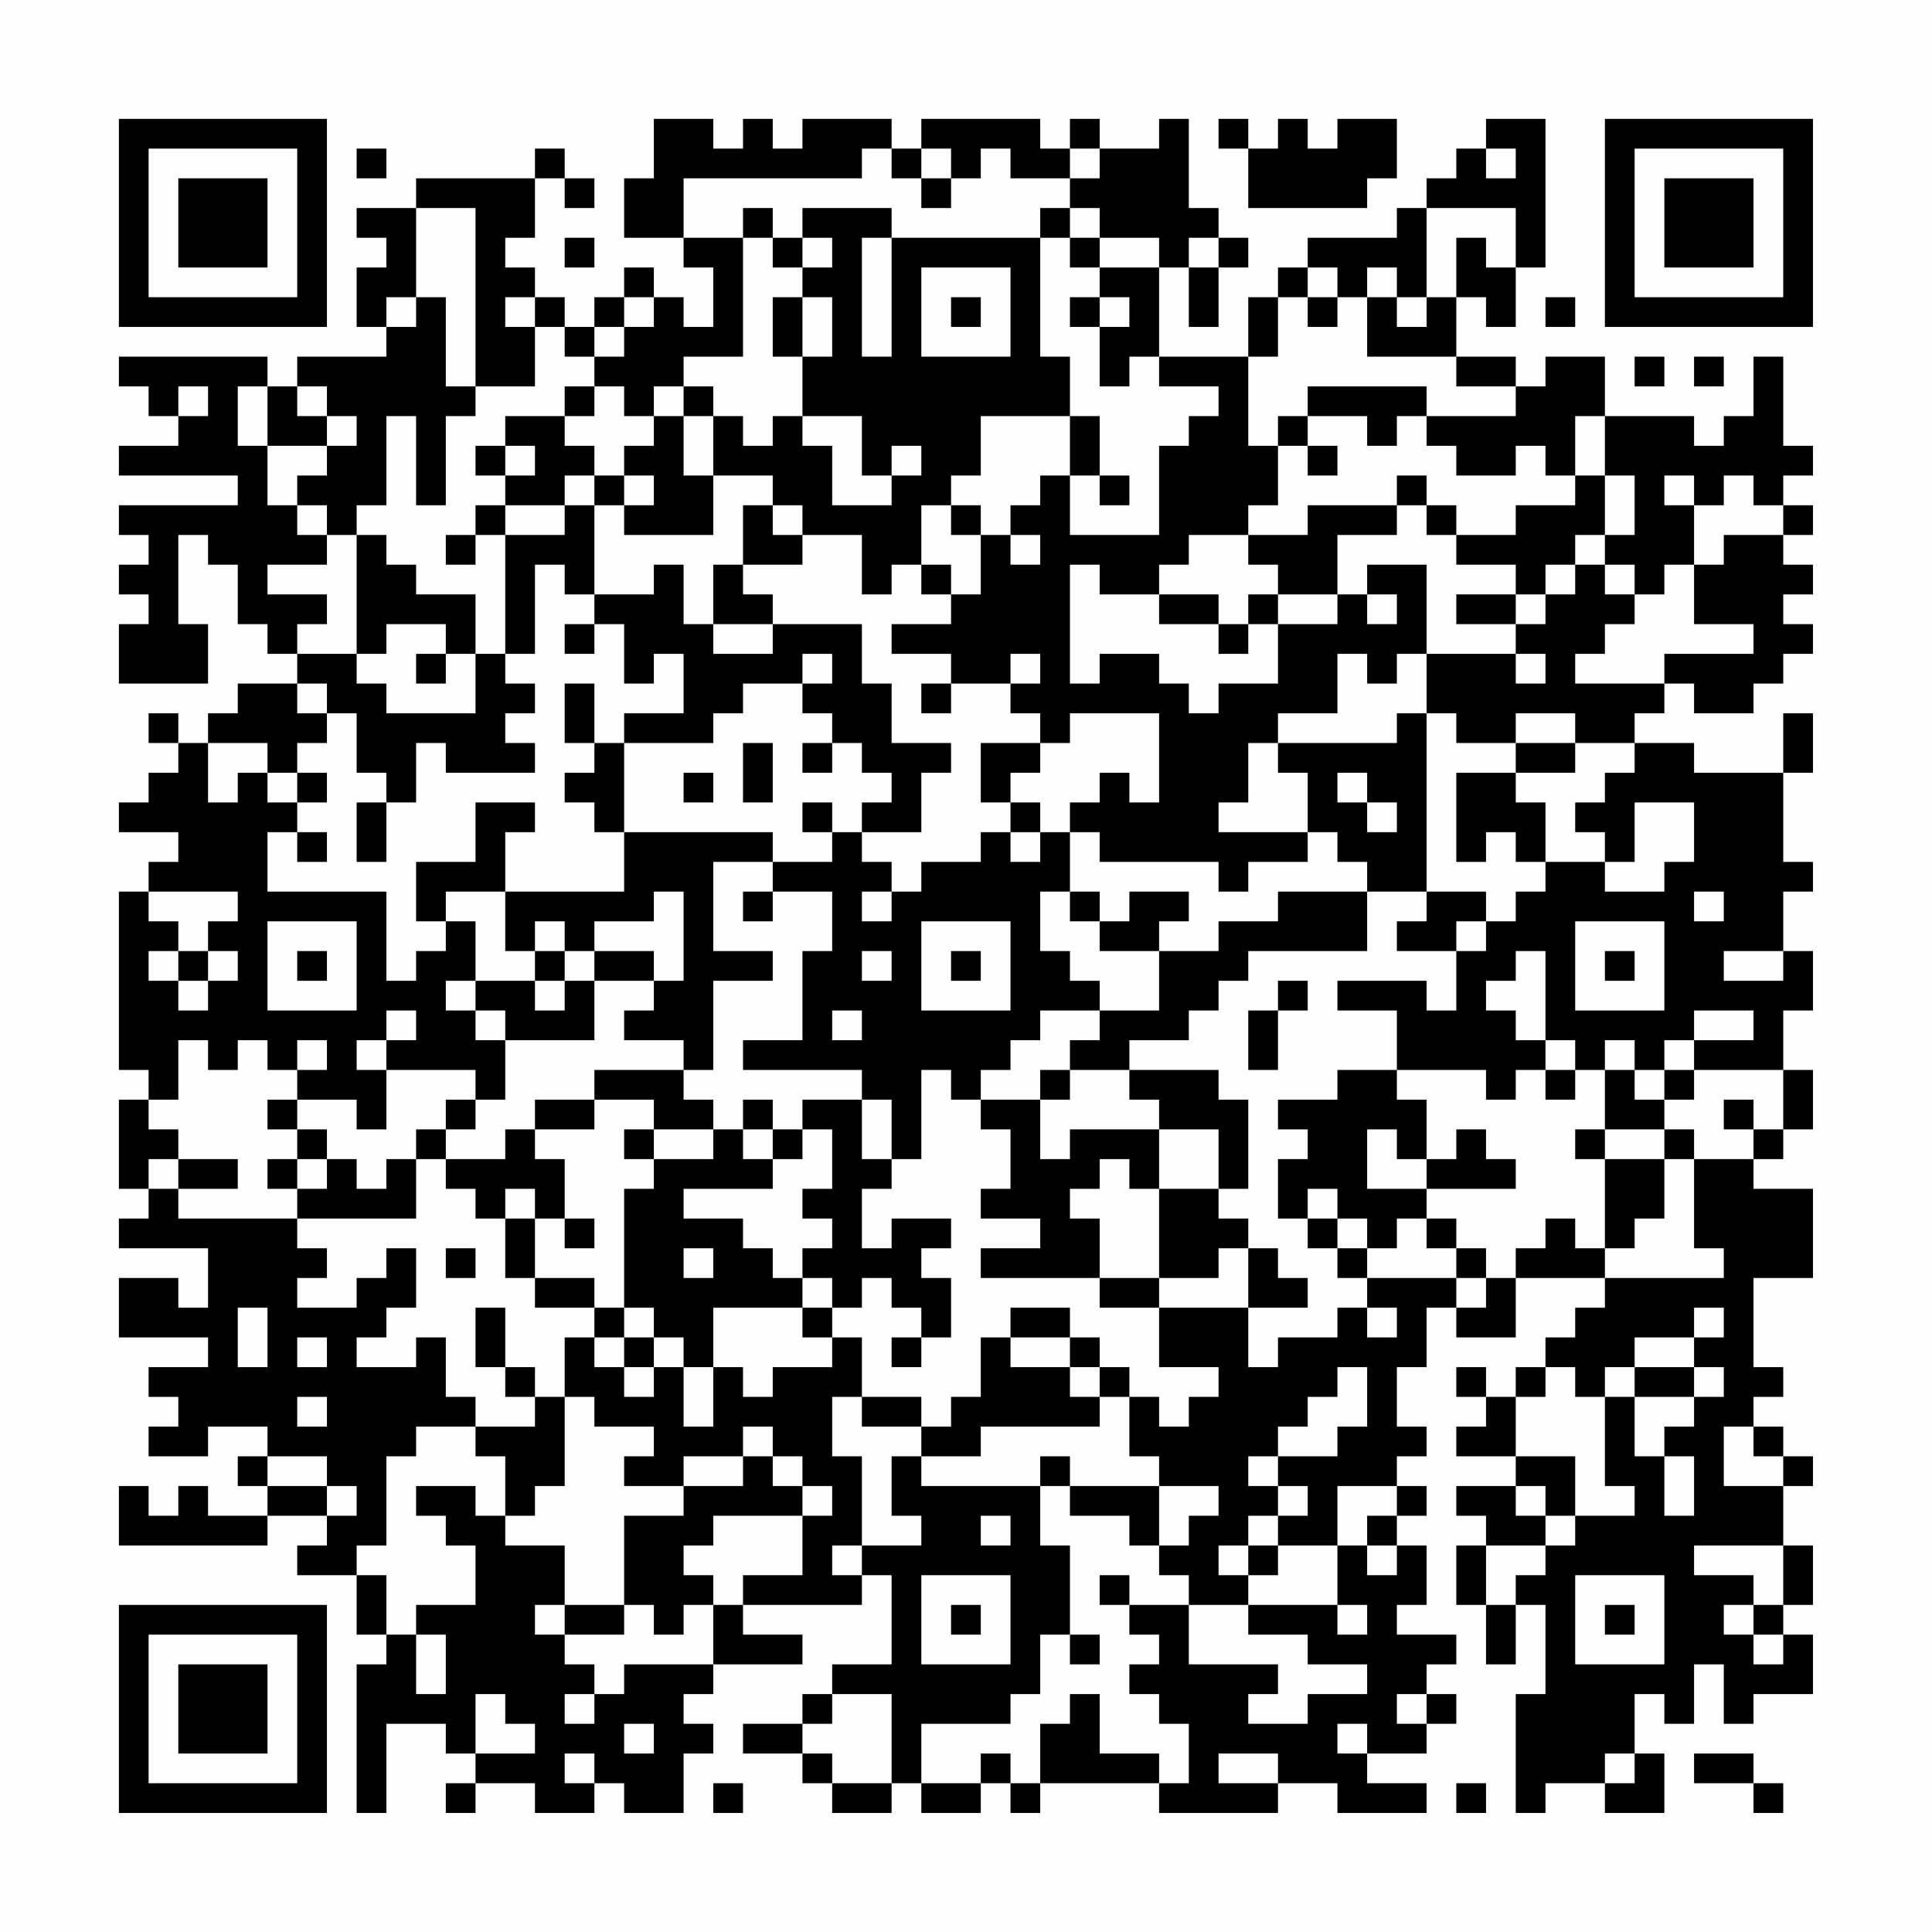 <?xml version="1.0" encoding="UTF-8"?>
<svg xmlns="http://www.w3.org/2000/svg" version="1.1" width="300" height="300" viewBox="0 0 300 300"><rect x="0" y="0" width="300" height="300" fill="#fefefe"/><g transform="scale(4.615)"><g transform="translate(4,4)"><path fill-rule="evenodd" d="M18 0L18 2L17 2L17 4L19 4L19 5L20 5L20 7L19 7L19 6L18 6L18 5L17 5L17 6L16 6L16 7L15 7L15 6L14 6L14 5L13 5L13 4L14 4L14 2L15 2L15 3L16 3L16 2L15 2L15 1L14 1L14 2L10 2L10 3L8 3L8 4L9 4L9 5L8 5L8 7L9 7L9 8L6 8L6 9L5 9L5 8L0 8L0 9L1 9L1 10L2 10L2 11L0 11L0 12L4 12L4 13L0 13L0 14L1 14L1 15L0 15L0 16L1 16L1 17L0 17L0 19L3 19L3 17L2 17L2 14L3 14L3 15L4 15L4 17L5 17L5 18L6 18L6 19L4 19L4 20L3 20L3 21L2 21L2 20L1 20L1 21L2 21L2 22L1 22L1 23L0 23L0 24L2 24L2 25L1 25L1 26L0 26L0 32L1 32L1 33L0 33L0 36L1 36L1 37L0 37L0 38L3 38L3 40L2 40L2 39L0 39L0 41L3 41L3 42L1 42L1 43L2 43L2 44L1 44L1 45L3 45L3 44L5 44L5 45L4 45L4 46L5 46L5 47L3 47L3 46L2 46L2 47L1 47L1 46L0 46L0 48L5 48L5 47L7 47L7 48L6 48L6 49L8 49L8 51L9 51L9 52L8 52L8 57L9 57L9 54L11 54L11 55L12 55L12 56L11 56L11 57L12 57L12 56L14 56L14 57L16 57L16 56L17 56L17 57L19 57L19 55L20 55L20 54L19 54L19 53L20 53L20 52L23 52L23 51L21 51L21 50L25 50L25 49L26 49L26 52L24 52L24 53L23 53L23 54L21 54L21 55L23 55L23 56L24 56L24 57L26 57L26 56L27 56L27 57L29 57L29 56L30 56L30 57L31 57L31 56L35 56L35 57L39 57L39 56L41 56L41 57L44 57L44 56L42 56L42 55L44 55L44 54L45 54L45 53L44 53L44 52L45 52L45 51L43 51L43 50L44 50L44 48L43 48L43 47L44 47L44 46L43 46L43 45L44 45L44 44L43 44L43 42L44 42L44 40L45 40L45 41L47 41L47 39L50 39L50 40L49 40L49 41L48 41L48 42L47 42L47 43L46 43L46 42L45 42L45 43L46 43L46 44L45 44L45 45L47 45L47 46L45 46L45 47L46 47L46 48L45 48L45 50L46 50L46 52L47 52L47 50L48 50L48 53L47 53L47 57L48 57L48 56L50 56L50 57L52 57L52 55L51 55L51 53L52 53L52 54L53 54L53 52L54 52L54 54L55 54L55 53L57 53L57 51L56 51L56 50L57 50L57 48L56 48L56 46L57 46L57 45L56 45L56 44L55 44L55 43L56 43L56 42L55 42L55 39L57 39L57 36L55 36L55 35L56 35L56 34L57 34L57 32L56 32L56 30L57 30L57 28L56 28L56 26L57 26L57 25L56 25L56 22L57 22L57 20L56 20L56 22L53 22L53 21L51 21L51 20L52 20L52 19L53 19L53 20L55 20L55 19L56 19L56 18L57 18L57 17L56 17L56 16L57 16L57 15L56 15L56 14L57 14L57 13L56 13L56 12L57 12L57 11L56 11L56 8L55 8L55 10L54 10L54 11L53 11L53 10L50 10L50 8L48 8L48 9L47 9L47 8L45 8L45 6L46 6L46 7L47 7L47 5L48 5L48 0L46 0L46 1L45 1L45 2L44 2L44 3L43 3L43 4L40 4L40 5L39 5L39 6L38 6L38 8L35 8L35 5L36 5L36 7L37 7L37 5L38 5L38 4L37 4L37 3L36 3L36 0L35 0L35 1L33 1L33 0L32 0L32 1L31 1L31 0L27 0L27 1L26 1L26 0L23 0L23 1L22 1L22 0L21 0L21 1L20 1L20 0ZM37 0L37 1L38 1L38 3L42 3L42 2L43 2L43 0L41 0L41 1L40 1L40 0L39 0L39 1L38 1L38 0ZM8 1L8 2L9 2L9 1ZM25 1L25 2L19 2L19 4L21 4L21 8L19 8L19 9L18 9L18 10L17 10L17 9L16 9L16 8L17 8L17 7L18 7L18 6L17 6L17 7L16 7L16 8L15 8L15 7L14 7L14 6L13 6L13 7L14 7L14 9L12 9L12 3L10 3L10 6L9 6L9 7L10 7L10 6L11 6L11 9L12 9L12 10L11 10L11 13L10 13L10 10L9 10L9 13L8 13L8 14L7 14L7 13L6 13L6 12L7 12L7 11L8 11L8 10L7 10L7 9L6 9L6 10L7 10L7 11L5 11L5 9L4 9L4 11L5 11L5 13L6 13L6 14L7 14L7 15L5 15L5 16L7 16L7 17L6 17L6 18L8 18L8 19L9 19L9 20L12 20L12 18L13 18L13 19L14 19L14 20L13 20L13 21L14 21L14 22L11 22L11 21L10 21L10 23L9 23L9 22L8 22L8 20L7 20L7 19L6 19L6 20L7 20L7 21L6 21L6 22L5 22L5 21L3 21L3 23L4 23L4 22L5 22L5 23L6 23L6 24L5 24L5 26L9 26L9 29L10 29L10 28L11 28L11 27L12 27L12 29L11 29L11 30L12 30L12 31L13 31L13 33L12 33L12 32L9 32L9 31L10 31L10 30L9 30L9 31L8 31L8 32L9 32L9 34L8 34L8 33L6 33L6 32L7 32L7 31L6 31L6 32L5 32L5 31L4 31L4 32L3 32L3 31L2 31L2 33L1 33L1 34L2 34L2 35L1 35L1 36L2 36L2 37L6 37L6 38L7 38L7 39L6 39L6 40L8 40L8 39L9 39L9 38L10 38L10 40L9 40L9 41L8 41L8 42L10 42L10 41L11 41L11 43L12 43L12 44L10 44L10 45L9 45L9 48L8 48L8 49L9 49L9 51L10 51L10 53L11 53L11 51L10 51L10 50L12 50L12 48L11 48L11 47L10 47L10 46L12 46L12 47L13 47L13 48L15 48L15 50L14 50L14 51L15 51L15 52L16 52L16 53L15 53L15 54L16 54L16 53L17 53L17 52L20 52L20 50L21 50L21 49L23 49L23 47L24 47L24 46L23 46L23 45L22 45L22 44L21 44L21 45L19 45L19 46L17 46L17 45L18 45L18 44L16 44L16 43L15 43L15 41L16 41L16 42L17 42L17 43L18 43L18 42L19 42L19 44L20 44L20 42L21 42L21 43L22 43L22 42L24 42L24 41L25 41L25 43L24 43L24 45L25 45L25 48L24 48L24 49L25 49L25 48L27 48L27 47L26 47L26 45L27 45L27 46L31 46L31 48L32 48L32 51L31 51L31 53L30 53L30 54L27 54L27 56L29 56L29 55L30 55L30 56L31 56L31 54L32 54L32 53L33 53L33 55L35 55L35 56L36 56L36 54L35 54L35 53L34 53L34 52L35 52L35 51L34 51L34 50L36 50L36 52L39 52L39 53L38 53L38 54L40 54L40 53L42 53L42 52L40 52L40 51L38 51L38 50L41 50L41 51L42 51L42 50L41 50L41 48L42 48L42 49L43 49L43 48L42 48L42 47L43 47L43 46L41 46L41 48L39 48L39 47L40 47L40 46L39 46L39 45L41 45L41 44L42 44L42 42L41 42L41 43L40 43L40 44L39 44L39 45L38 45L38 46L39 46L39 47L38 47L38 48L37 48L37 49L38 49L38 50L36 50L36 49L35 49L35 48L36 48L36 47L37 47L37 46L35 46L35 45L34 45L34 43L35 43L35 44L36 44L36 43L37 43L37 42L35 42L35 40L38 40L38 42L39 42L39 41L41 41L41 40L42 40L42 41L43 41L43 40L42 40L42 39L45 39L45 40L46 40L46 39L47 39L47 38L48 38L48 37L49 37L49 38L50 38L50 39L54 39L54 38L53 38L53 35L55 35L55 34L56 34L56 32L53 32L53 31L55 31L55 30L53 30L53 31L52 31L52 32L51 32L51 31L50 31L50 32L49 32L49 31L48 31L48 28L47 28L47 29L46 29L46 30L47 30L47 31L48 31L48 32L47 32L47 33L46 33L46 32L43 32L43 30L41 30L41 29L44 29L44 30L45 30L45 28L46 28L46 27L47 27L47 26L48 26L48 25L50 25L50 26L52 26L52 25L53 25L53 23L51 23L51 25L50 25L50 24L49 24L49 23L50 23L50 22L51 22L51 21L49 21L49 20L47 20L47 21L45 21L45 20L44 20L44 18L47 18L47 19L48 19L48 18L47 18L47 17L48 17L48 16L49 16L49 15L50 15L50 16L51 16L51 17L50 17L50 18L49 18L49 19L52 19L52 18L55 18L55 17L53 17L53 15L54 15L54 14L56 14L56 13L55 13L55 12L54 12L54 13L53 13L53 12L52 12L52 13L53 13L53 15L52 15L52 16L51 16L51 15L50 15L50 14L51 14L51 12L50 12L50 10L49 10L49 12L48 12L48 11L47 11L47 12L45 12L45 11L44 11L44 10L47 10L47 9L45 9L45 8L42 8L42 6L43 6L43 7L44 7L44 6L45 6L45 4L46 4L46 5L47 5L47 3L44 3L44 6L43 6L43 5L42 5L42 6L41 6L41 5L40 5L40 6L39 6L39 8L38 8L38 11L39 11L39 13L38 13L38 14L36 14L36 15L35 15L35 16L33 16L33 15L32 15L32 19L33 19L33 18L35 18L35 19L36 19L36 20L37 20L37 19L39 19L39 17L41 17L41 16L42 16L42 17L43 17L43 16L42 16L42 15L44 15L44 18L43 18L43 19L42 19L42 18L41 18L41 20L39 20L39 21L38 21L38 23L37 23L37 24L40 24L40 25L38 25L38 26L37 26L37 25L33 25L33 24L32 24L32 23L33 23L33 22L34 22L34 23L35 23L35 20L32 20L32 21L31 21L31 20L30 20L30 19L31 19L31 18L30 18L30 19L28 19L28 18L26 18L26 17L28 17L28 16L29 16L29 14L30 14L30 15L31 15L31 14L30 14L30 13L31 13L31 12L32 12L32 14L35 14L35 11L36 11L36 10L37 10L37 9L35 9L35 8L34 8L34 9L33 9L33 7L34 7L34 6L33 6L33 5L35 5L35 4L33 4L33 3L32 3L32 2L33 2L33 1L32 1L32 2L30 2L30 1L29 1L29 2L28 2L28 1L27 1L27 2L26 2L26 1ZM46 1L46 2L47 2L47 1ZM27 2L27 3L28 3L28 2ZM21 3L21 4L22 4L22 5L23 5L23 6L22 6L22 8L23 8L23 10L22 10L22 11L21 11L21 10L20 10L20 9L19 9L19 10L18 10L18 11L17 11L17 12L16 12L16 11L15 11L15 10L16 10L16 9L15 9L15 10L13 10L13 11L12 11L12 12L13 12L13 13L12 13L12 14L11 14L11 15L12 15L12 14L13 14L13 18L14 18L14 15L15 15L15 16L16 16L16 17L15 17L15 18L16 18L16 17L17 17L17 19L18 19L18 18L19 18L19 20L17 20L17 21L16 21L16 19L15 19L15 21L16 21L16 22L15 22L15 23L16 23L16 24L17 24L17 26L13 26L13 24L14 24L14 23L12 23L12 25L10 25L10 27L11 27L11 26L13 26L13 28L14 28L14 29L12 29L12 30L13 30L13 31L16 31L16 29L18 29L18 30L17 30L17 31L19 31L19 32L16 32L16 33L14 33L14 34L13 34L13 35L11 35L11 34L12 34L12 33L11 33L11 34L10 34L10 35L9 35L9 36L8 36L8 35L7 35L7 34L6 34L6 33L5 33L5 34L6 34L6 35L5 35L5 36L6 36L6 37L10 37L10 35L11 35L11 36L12 36L12 37L13 37L13 39L14 39L14 40L16 40L16 41L17 41L17 42L18 42L18 41L19 41L19 42L20 42L20 40L23 40L23 41L24 41L24 40L25 40L25 39L26 39L26 40L27 40L27 41L26 41L26 42L27 42L27 41L28 41L28 39L27 39L27 38L28 38L28 37L26 37L26 38L25 38L25 36L26 36L26 35L27 35L27 32L28 32L28 33L29 33L29 34L30 34L30 36L29 36L29 37L31 37L31 38L29 38L29 39L33 39L33 40L35 40L35 39L37 39L37 38L38 38L38 40L40 40L40 39L39 39L39 38L38 38L38 37L37 37L37 36L38 36L38 33L37 33L37 32L34 32L34 31L36 31L36 30L37 30L37 29L38 29L38 28L42 28L42 26L44 26L44 27L43 27L43 28L45 28L45 27L46 27L46 26L44 26L44 20L43 20L43 21L39 21L39 22L40 22L40 24L41 24L41 25L42 25L42 26L39 26L39 27L37 27L37 28L35 28L35 27L36 27L36 26L34 26L34 27L33 27L33 26L32 26L32 24L31 24L31 23L30 23L30 22L31 22L31 21L29 21L29 23L30 23L30 24L29 24L29 25L27 25L27 26L26 26L26 25L25 25L25 24L27 24L27 22L28 22L28 21L26 21L26 19L25 19L25 17L22 17L22 16L21 16L21 15L23 15L23 14L25 14L25 16L26 16L26 15L27 15L27 16L28 16L28 15L27 15L27 13L28 13L28 14L29 14L29 13L28 13L28 12L29 12L29 10L32 10L32 12L33 12L33 13L34 13L34 12L33 12L33 10L32 10L32 8L31 8L31 4L32 4L32 5L33 5L33 4L32 4L32 3L31 3L31 4L26 4L26 3L23 3L23 4L22 4L22 3ZM15 4L15 5L16 5L16 4ZM23 4L23 5L24 5L24 4ZM25 4L25 8L26 8L26 4ZM36 4L36 5L37 5L37 4ZM27 5L27 8L30 8L30 5ZM23 6L23 8L24 8L24 6ZM28 6L28 7L29 7L29 6ZM32 6L32 7L33 7L33 6ZM40 6L40 7L41 7L41 6ZM48 6L48 7L49 7L49 6ZM51 8L51 9L52 9L52 8ZM53 8L53 9L54 9L54 8ZM2 9L2 10L3 10L3 9ZM40 9L40 10L39 10L39 11L40 11L40 12L41 12L41 11L40 11L40 10L42 10L42 11L43 11L43 10L44 10L44 9ZM19 10L19 12L20 12L20 14L17 14L17 13L18 13L18 12L17 12L17 13L16 13L16 12L15 12L15 13L13 13L13 14L15 14L15 13L16 13L16 16L18 16L18 15L19 15L19 17L20 17L20 18L22 18L22 17L20 17L20 15L21 15L21 13L22 13L22 14L23 14L23 13L22 13L22 12L20 12L20 10ZM23 10L23 11L24 11L24 13L26 13L26 12L27 12L27 11L26 11L26 12L25 12L25 10ZM13 11L13 12L14 12L14 11ZM43 12L43 13L40 13L40 14L38 14L38 15L39 15L39 16L38 16L38 17L37 17L37 16L35 16L35 17L37 17L37 18L38 18L38 17L39 17L39 16L41 16L41 14L43 14L43 13L44 13L44 14L45 14L45 15L47 15L47 16L45 16L45 17L47 17L47 16L48 16L48 15L49 15L49 14L50 14L50 12L49 12L49 13L47 13L47 14L45 14L45 13L44 13L44 12ZM8 14L8 18L9 18L9 17L11 17L11 18L10 18L10 19L11 19L11 18L12 18L12 16L10 16L10 15L9 15L9 14ZM23 18L23 19L21 19L21 20L20 20L20 21L17 21L17 24L22 24L22 25L20 25L20 28L22 28L22 29L20 29L20 32L19 32L19 33L20 33L20 34L18 34L18 33L16 33L16 34L14 34L14 35L15 35L15 37L14 37L14 36L13 36L13 37L14 37L14 39L16 39L16 40L17 40L17 41L18 41L18 40L17 40L17 36L18 36L18 35L20 35L20 34L21 34L21 35L22 35L22 36L19 36L19 37L21 37L21 38L22 38L22 39L23 39L23 40L24 40L24 39L23 39L23 38L24 38L24 37L23 37L23 36L24 36L24 34L23 34L23 33L25 33L25 35L26 35L26 33L25 33L25 32L21 32L21 31L23 31L23 28L24 28L24 26L22 26L22 25L24 25L24 24L25 24L25 23L26 23L26 22L25 22L25 21L24 21L24 20L23 20L23 19L24 19L24 18ZM27 19L27 20L28 20L28 19ZM21 21L21 23L22 23L22 21ZM23 21L23 22L24 22L24 21ZM47 21L47 22L45 22L45 25L46 25L46 24L47 24L47 25L48 25L48 23L47 23L47 22L49 22L49 21ZM6 22L6 23L7 23L7 22ZM19 22L19 23L20 23L20 22ZM41 22L41 23L42 23L42 24L43 24L43 23L42 23L42 22ZM8 23L8 25L9 25L9 23ZM23 23L23 24L24 24L24 23ZM6 24L6 25L7 25L7 24ZM30 24L30 25L31 25L31 24ZM1 26L1 27L2 27L2 28L1 28L1 29L2 29L2 30L3 30L3 29L4 29L4 28L3 28L3 27L4 27L4 26ZM18 26L18 27L16 27L16 28L15 28L15 27L14 27L14 28L15 28L15 29L14 29L14 30L15 30L15 29L16 29L16 28L18 28L18 29L19 29L19 26ZM21 26L21 27L22 27L22 26ZM25 26L25 27L26 27L26 26ZM31 26L31 28L32 28L32 29L33 29L33 30L31 30L31 31L30 31L30 32L29 32L29 33L31 33L31 35L32 35L32 34L35 34L35 36L34 36L34 35L33 35L33 36L32 36L32 37L33 37L33 39L35 39L35 36L37 36L37 34L35 34L35 33L34 33L34 32L32 32L32 31L33 31L33 30L35 30L35 28L33 28L33 27L32 27L32 26ZM53 26L53 27L54 27L54 26ZM5 27L5 30L8 30L8 27ZM27 27L27 30L30 30L30 27ZM49 27L49 30L52 30L52 27ZM2 28L2 29L3 29L3 28ZM6 28L6 29L7 29L7 28ZM25 28L25 29L26 29L26 28ZM28 28L28 29L29 29L29 28ZM50 28L50 29L51 29L51 28ZM54 28L54 29L56 29L56 28ZM39 29L39 30L38 30L38 32L39 32L39 30L40 30L40 29ZM24 30L24 31L25 31L25 30ZM31 32L31 33L32 33L32 32ZM41 32L41 33L39 33L39 34L40 34L40 35L39 35L39 37L40 37L40 38L41 38L41 39L42 39L42 38L43 38L43 37L44 37L44 38L45 38L45 39L46 39L46 38L45 38L45 37L44 37L44 36L47 36L47 35L46 35L46 34L45 34L45 35L44 35L44 33L43 33L43 32ZM48 32L48 33L49 33L49 32ZM50 32L50 34L49 34L49 35L50 35L50 38L51 38L51 37L52 37L52 35L53 35L53 34L52 34L52 33L53 33L53 32L52 32L52 33L51 33L51 32ZM21 33L21 34L22 34L22 35L23 35L23 34L22 34L22 33ZM54 33L54 34L55 34L55 33ZM17 34L17 35L18 35L18 34ZM42 34L42 36L44 36L44 35L43 35L43 34ZM50 34L50 35L52 35L52 34ZM2 35L2 36L4 36L4 35ZM6 35L6 36L7 36L7 35ZM40 36L40 37L41 37L41 38L42 38L42 37L41 37L41 36ZM15 37L15 38L16 38L16 37ZM11 38L11 39L12 39L12 38ZM19 38L19 39L20 39L20 38ZM4 40L4 42L5 42L5 40ZM12 40L12 42L13 42L13 43L14 43L14 44L12 44L12 45L13 45L13 47L14 47L14 46L15 46L15 43L14 43L14 42L13 42L13 40ZM30 40L30 41L29 41L29 43L28 43L28 44L27 44L27 43L25 43L25 44L27 44L27 45L29 45L29 44L33 44L33 43L34 43L34 42L33 42L33 41L32 41L32 40ZM53 40L53 41L51 41L51 42L50 42L50 43L49 43L49 42L48 42L48 43L47 43L47 45L49 45L49 47L48 47L48 46L47 46L47 47L48 47L48 48L46 48L46 50L47 50L47 49L48 49L48 48L49 48L49 47L51 47L51 46L50 46L50 43L51 43L51 45L52 45L52 47L53 47L53 45L52 45L52 44L53 44L53 43L54 43L54 42L53 42L53 41L54 41L54 40ZM6 41L6 42L7 42L7 41ZM30 41L30 42L32 42L32 43L33 43L33 42L32 42L32 41ZM51 42L51 43L53 43L53 42ZM6 43L6 44L7 44L7 43ZM54 44L54 46L56 46L56 45L55 45L55 44ZM5 45L5 46L7 46L7 47L8 47L8 46L7 46L7 45ZM21 45L21 46L19 46L19 47L17 47L17 50L15 50L15 51L17 51L17 50L18 50L18 51L19 51L19 50L20 50L20 49L19 49L19 48L20 48L20 47L23 47L23 46L22 46L22 45ZM31 45L31 46L32 46L32 47L34 47L34 48L35 48L35 46L32 46L32 45ZM29 47L29 48L30 48L30 47ZM38 48L38 49L39 49L39 48ZM53 48L53 49L55 49L55 50L54 50L54 51L55 51L55 52L56 52L56 51L55 51L55 50L56 50L56 48ZM27 49L27 52L30 52L30 49ZM33 49L33 50L34 50L34 49ZM49 49L49 52L52 52L52 49ZM28 50L28 51L29 51L29 50ZM50 50L50 51L51 51L51 50ZM32 51L32 52L33 52L33 51ZM12 53L12 55L14 55L14 54L13 54L13 53ZM24 53L24 54L23 54L23 55L24 55L24 56L26 56L26 53ZM43 53L43 54L44 54L44 53ZM17 54L17 55L18 55L18 54ZM41 54L41 55L42 55L42 54ZM15 55L15 56L16 56L16 55ZM37 55L37 56L39 56L39 55ZM50 55L50 56L51 56L51 55ZM53 55L53 56L55 56L55 57L56 57L56 56L55 56L55 55ZM20 56L20 57L21 57L21 56ZM45 56L45 57L46 57L46 56ZM0 0L0 7L7 7L7 0ZM1 1L1 6L6 6L6 1ZM2 2L2 5L5 5L5 2ZM50 0L50 7L57 7L57 0ZM51 1L51 6L56 6L56 1ZM52 2L52 5L55 5L55 2ZM0 50L0 57L7 57L7 50ZM1 51L1 56L6 56L6 51ZM2 52L2 55L5 55L5 52Z" fill="#000000"/></g></g></svg>
